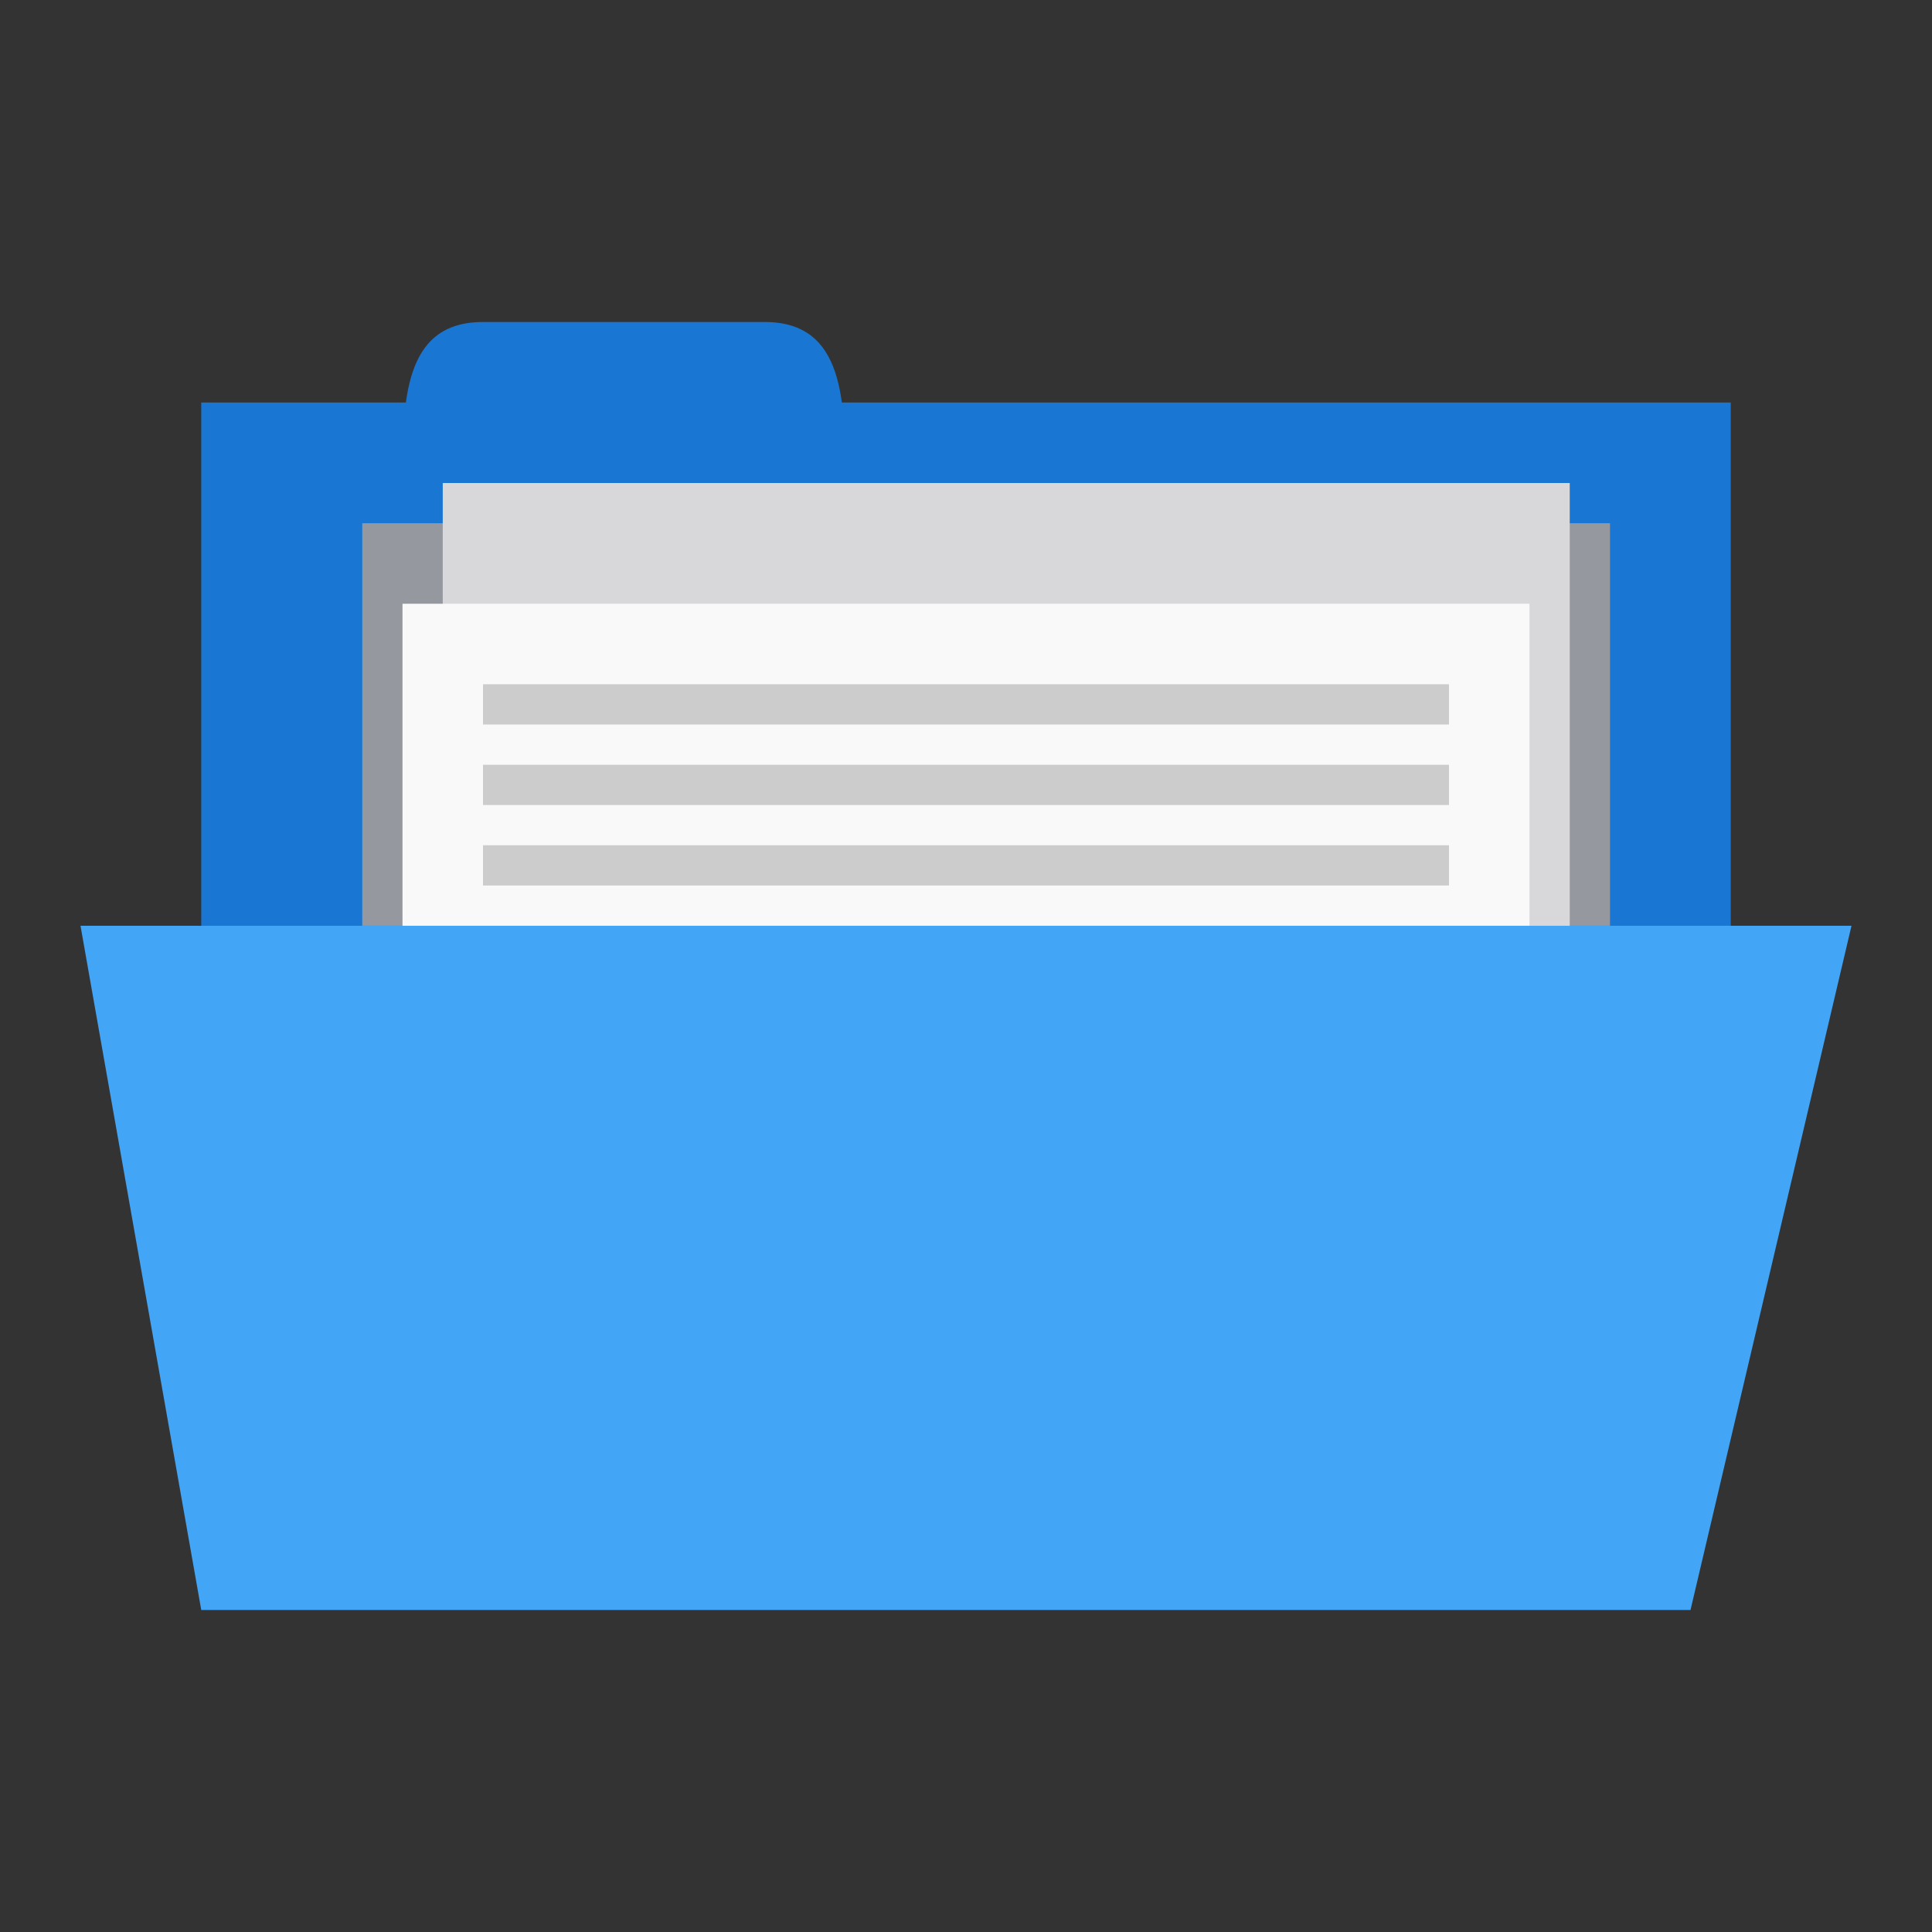 <?xml version="1.0" encoding="UTF-8" standalone="no"?>
<svg
   xmlns:dc="http://purl.org/dc/elements/1.1/"
   xmlns:cc="http://creativecommons.org/ns#"
   xmlns:rdf="http://www.w3.org/1999/02/22-rdf-syntax-ns#"
   xmlns:svg="http://www.w3.org/2000/svg"
   xmlns="http://www.w3.org/2000/svg"
   xmlns:sodipodi="http://sodipodi.sourceforge.net/DTD/sodipodi-0.dtd"
   xmlns:inkscape="http://www.inkscape.org/namespaces/inkscape"
   width="48"
   viewBox="0 0 48 48"
   height="48"
   id="svg2"
   version="1.1"
   inkscape:version="0.48.5 r10040"
   sodipodi:docname="fileopen.svg">
  <rect x="0" y="0" width="48" height="48" fill="#333333" stroke="none"/>
  <defs
     id="defs28" />
  <sodipodi:namedview
     pagecolor="#ffffff"
     bordercolor="#666666"
     borderopacity="1"
     objecttolerance="10"
     gridtolerance="10"
     guidetolerance="10"
     inkscape:pageopacity="0"
     inkscape:pageshadow="2"
     inkscape:window-width="1280"
     inkscape:window-height="998"
     id="namedview26"
     showgrid="true"
     inkscape:zoom="13.906433"
     inkscape:cx="35.987221"
     inkscape:cy="11.018651"
     inkscape:window-x="0"
     inkscape:window-y="0"
     inkscape:window-maximized="1"
     inkscape:current-layer="svg2">
    <inkscape:grid
       type="xygrid"
       id="grid3016" />
  </sodipodi:namedview>
  <rect
     style="fill:#1976d2;fill-opacity:1;stroke:none"
     id="rect3757"
     width="38"
     height="15"
     x="5"
     y="10" />
  <path
     style="fill:#1976d2;fill-opacity:1;stroke:none"
     d="m 10,12 c 0,-2 0,-4 2,-4 l 7,0 c 2,0 2,2 2,4 z"
     id="path3759"
     inkscape:connector-curvature="0"
     sodipodi:nodetypes="ccccc" />
  <path
     style="fill:#95989f;fill-opacity:1;stroke:none"
     d="m 9,13 31,0 0,10 -31,0 z"
     id="path3765"
     inkscape:connector-curvature="0" />
  <rect
     y="12"
     x="11"
     height="20"
     width="28"
     id="rect3763"
     style="fill:#d8d8da;fill-opacity:1;stroke:none" />
  <rect
     style="fill:#f9f9f9;fill-opacity:1;stroke:none"
     id="rect3761"
     width="28"
     height="20"
     x="10"
     y="15" />
  <path
     style="fill:#42a5f5;fill-opacity:1;stroke:none"
     d="M 2,23 46,23 42,40 5,40 z"
     id="path2987"
     inkscape:connector-curvature="0"
     sodipodi:nodetypes="ccccc" />
  <path
     style="fill:#cccccc"
     d="m 12,17 24,0 0,1 -24,0 z"
     id="rect12"
     inkscape:connector-curvature="0" />
  <path
     style="fill:#cccccc"
     d="m 12,19 24,0 0,1 -24,0 z"
     id="rect12-4"
     inkscape:connector-curvature="0" />
  <path
     style="fill:#cccccc"
     d="m 12,21 24,0 0,1 -24,0 z"
     id="rect12-4-5"
     inkscape:connector-curvature="0" />
</svg>
